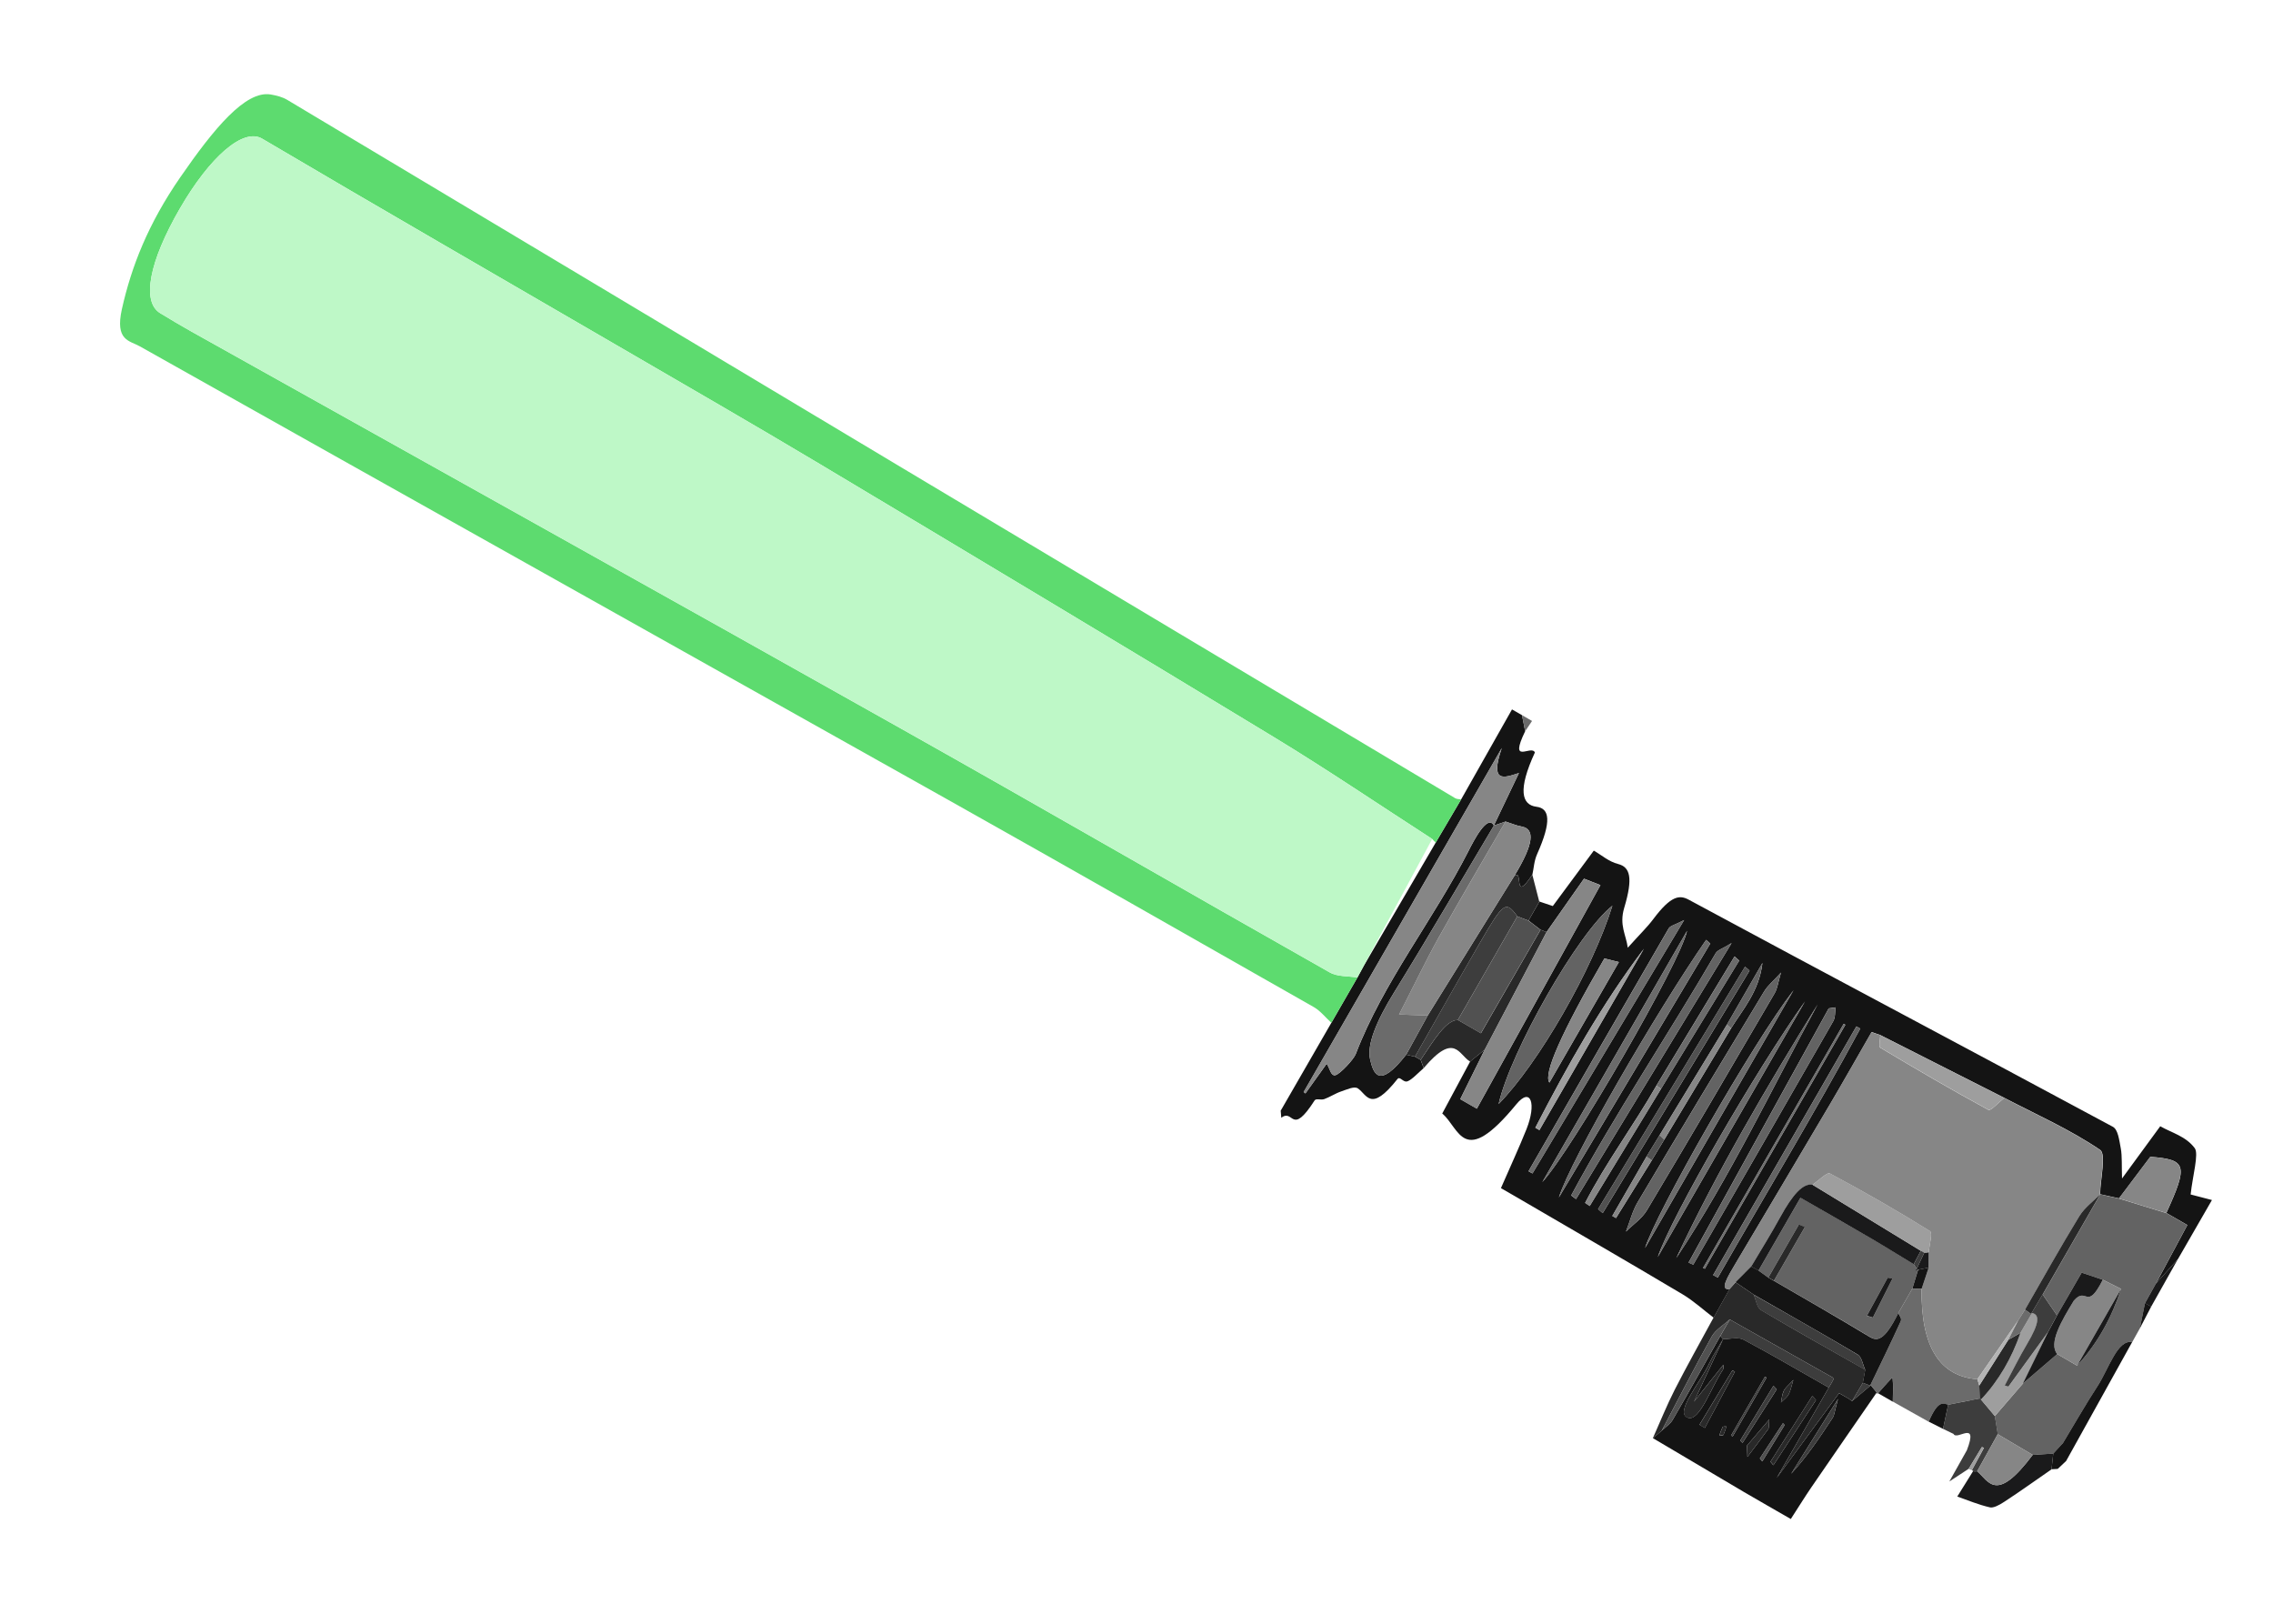 <svg width="84" height="60" viewBox="0 0 84 60" fill="none" xmlns="http://www.w3.org/2000/svg">
<g clip-path="url(#clip0_16_8400)">
<path d="M53.998 29.538C54.626 28.429 55.252 27.319 55.877 26.214L56.247 26.427C56.287 26.624 56.325 26.82 56.363 27.02C55.748 28.296 56.595 27.502 56.723 27.805C56.084 29.189 56.235 29.742 56.779 29.811C57.267 29.871 57.349 30.341 56.806 31.559C56.69 31.821 56.687 32.064 56.63 32.318C55.893 33.429 56.316 32.071 55.961 32.369C56.694 31.175 56.722 30.633 56.243 30.545C56.029 30.506 55.84 30.42 55.639 30.357C55.496 30.405 55.349 30.457 55.206 30.506C55.499 29.895 55.791 29.283 56.134 28.565C55.565 28.75 55.052 28.942 55.5 27.641L48.178 40.352C48.199 40.369 48.222 40.387 48.243 40.404C48.493 40.055 48.743 39.705 49.029 39.306C49.147 39.477 49.18 39.788 49.365 39.726C49.536 39.669 50.025 39.152 50.103 38.948C51.123 36.285 52.979 33.981 54.271 31.442C54.459 31.072 54.974 30.062 55.208 30.507C53.98 32.566 52.773 34.642 51.517 36.676C50.862 37.736 50.508 38.608 50.634 39.151C50.762 39.699 50.973 40.238 51.965 38.973C52.073 38.998 52.184 39.02 52.293 39.045C52.362 39.085 52.433 39.125 52.502 39.165C52.539 39.266 52.576 39.367 52.613 39.468C52.413 39.64 52.178 39.895 52.021 39.954C51.855 40.019 51.74 39.75 51.643 39.873C50.647 41.131 50.524 40.449 50.18 40.218C50.048 40.128 49.783 40.257 49.561 40.331C49.367 40.394 49.138 40.543 48.941 40.613C48.805 40.661 48.639 40.575 48.581 40.664C47.709 42.022 47.812 40.949 47.351 41.304C47.345 41.215 47.338 41.127 47.329 41.042L49.201 37.794C49.522 37.237 49.843 36.679 50.164 36.122C50.243 35.975 50.323 35.829 50.403 35.682C51.287 34.167 52.172 32.653 53.057 31.137C53.371 30.604 53.684 30.071 53.998 29.538Z" fill="#141414"/>
<path d="M56.363 27.02C56.323 26.823 56.285 26.628 56.247 26.427L56.618 26.641C56.534 26.766 56.449 26.891 56.363 27.02Z" fill="#6B6B6B"/>
<path d="M50.164 36.122C49.843 36.679 49.522 37.237 49.201 37.794C48.987 37.6 48.801 37.357 48.557 37.216C44.058 34.657 39.559 32.094 35.046 29.559C25.088 23.969 15.122 18.396 5.168 12.798C4.787 12.583 4.242 12.593 4.506 11.416C4.857 9.852 5.469 8.278 6.664 6.548C7.906 4.75 9.072 3.336 10.001 3.491C10.222 3.529 10.438 3.583 10.62 3.693C18.263 8.26 25.899 12.838 33.54 17.409C40.283 21.444 47.033 25.469 53.779 29.496C53.839 29.531 53.923 29.528 53.998 29.538C53.684 30.071 53.371 30.604 53.057 31.138L52.928 31.002C50.974 29.741 49.049 28.434 47.063 27.229C41.485 23.842 35.887 20.49 30.289 17.142C27.823 15.671 25.335 14.237 22.853 12.793C18.462 10.24 14.063 7.705 9.688 5.124C8.981 4.707 7.741 5.82 6.654 7.693C5.506 9.672 5.228 11.151 5.919 11.572C6.303 11.808 6.692 12.037 7.085 12.258C15.822 17.146 24.572 22.013 33.298 26.923C38.594 29.899 43.852 32.942 49.142 35.933C49.424 36.096 49.821 36.061 50.164 36.122Z" fill="#5DDB6F"/>
<path d="M63.325 48.688C62.946 48.4 62.591 48.073 62.186 47.83C60.167 46.629 58.133 45.453 56.103 44.27C55.9 44.152 55.697 44.036 55.468 43.903C55.809 43.119 56.138 42.411 56.413 41.723C56.787 40.779 56.573 40.153 56.038 40.803C54.069 43.201 53.956 41.703 53.299 41.146C53.653 40.486 53.992 39.854 54.331 39.223C54.511 39.077 54.69 38.932 54.867 38.79C54.58 39.371 54.292 39.952 53.965 40.614L54.578 40.967C56.114 38.188 57.616 35.474 59.146 32.706C58.95 32.63 58.757 32.552 58.538 32.468C58.047 33.167 57.6 33.806 57.153 34.442C57.079 34.413 57.005 34.385 56.931 34.356C56.783 34.242 56.635 34.129 56.488 34.016C56.622 33.783 56.755 33.55 56.889 33.313C57.046 33.365 57.205 33.419 57.385 33.48C57.843 32.861 58.296 32.249 58.9 31.432C59.185 31.596 59.452 31.839 59.8 31.927C60.235 32.041 60.362 32.419 60.024 33.545C59.832 34.19 60.095 34.544 60.155 35.02C60.63 34.491 60.875 34.261 61.099 33.962C61.757 33.083 62.072 33.067 62.403 33.243C67.619 36.056 72.86 38.826 78.079 41.635C78.273 41.737 78.315 42.119 78.375 42.435C78.428 42.715 78.405 43.092 78.421 43.547C78.942 42.837 79.312 42.331 79.833 41.617C80.252 41.858 80.782 41.985 81.109 42.428C81.264 42.639 81.03 43.448 80.956 44.138C81.123 44.183 81.398 44.252 81.744 44.343L80.488 46.523C80.218 46.823 79.948 47.123 79.678 47.423C80.067 46.698 80.458 45.97 80.835 45.267L80.06 44.82C80.869 43.05 80.813 42.848 79.467 42.745C79.074 43.266 78.692 43.773 78.31 44.281L77.611 44.128C77.623 43.562 77.841 42.644 77.612 42.489C76.499 41.735 75.264 41.188 74.074 40.568C72.546 39.796 71.019 39.024 69.493 38.249C69.366 38.204 69.237 38.162 69.168 38.136C68.609 39.106 68.127 39.961 67.629 40.806C66.468 42.772 65.303 44.731 64.137 46.695C63.853 47.175 63.538 47.675 63.918 47.635C63.722 47.987 63.526 48.335 63.33 48.687L63.325 48.688ZM61.044 42.874L61.505 42.111C62.328 40.739 63.151 39.367 63.975 37.996C64.401 37.307 65.009 36.637 65.133 35.582L63.821 37.86L61.328 41.953C61.166 42.217 61.007 42.477 60.846 42.741L59.584 44.931C59.63 44.958 59.674 44.983 59.72 45.01C60.162 44.297 60.602 43.587 61.045 42.875L61.044 42.874ZM61.212 40.12C60.376 41.583 59.355 42.949 58.58 44.447C58.637 44.484 58.692 44.526 58.749 44.563C59.627 43.119 60.506 41.676 61.384 40.233C62.347 38.655 63.312 37.074 64.274 35.495C64.217 35.444 64.157 35.395 64.1 35.343C63.137 36.935 62.176 38.524 61.213 40.115L61.212 40.12ZM59.587 33.467C58.312 34.471 55.826 38.849 55.382 40.796C56.853 39.295 58.85 35.842 59.587 33.467ZM65.818 35.938C65.536 36.251 65.332 36.41 65.197 36.633C63.629 39.224 62.064 41.823 60.517 44.431C60.327 44.753 60.229 45.148 60.089 45.509C60.351 45.247 60.676 45.034 60.866 44.716C62.456 42.053 64.023 39.376 65.588 36.694C65.687 36.521 65.711 36.3 65.818 35.938ZM56.488 43.279C56.536 43.307 56.584 43.335 56.633 43.362C58.448 40.331 60.262 37.299 62.238 33.998C61.906 34.174 61.729 34.203 61.666 34.308C59.931 37.296 58.21 40.288 56.485 43.282L56.488 43.279ZM56.997 43.681C58.093 42.48 62.12 35.532 62.347 34.394L56.997 43.681ZM67.838 37.224C67.752 37.236 67.667 37.248 67.582 37.26C65.856 40.39 64.128 43.523 62.402 46.654C62.46 46.678 62.518 46.706 62.576 46.73C64.303 43.733 66.031 40.74 67.748 37.736C67.831 37.592 67.809 37.396 67.838 37.22L67.838 37.224ZM58.064 44.173C58.124 44.217 58.185 44.261 58.243 44.309C60.099 41.254 61.956 38.2 63.992 34.849C63.65 35.061 63.473 35.105 63.406 35.221C61.659 38.226 59.712 41.111 58.062 44.177L58.064 44.173ZM63.204 34.865C63.152 34.821 63.1 34.777 63.051 34.73C61.201 37.408 58.047 42.848 57.609 44.249C59.573 40.956 61.389 37.911 63.205 34.865L63.204 34.865ZM67.173 37.114C65.283 40.168 63.463 43.267 61.949 46.486C63.942 43.478 65.469 40.256 67.173 37.114ZM63.31 47.115C63.367 47.148 63.425 47.181 63.483 47.211C65.24 44.145 67.067 41.116 68.748 38.007C68.7 37.979 68.652 37.952 68.603 37.928L63.31 47.115ZM66.284 36.587C64.745 38.585 61.186 44.84 60.794 46.117L66.284 36.587ZM57.26 40.004L59.826 35.55C59.619 35.496 59.451 35.456 59.292 35.415C57.702 38.16 57.025 39.69 57.26 40.004ZM66.703 37.007C64.901 39.535 61.773 44.943 61.264 46.449L66.703 37.007ZM64.655 35.865C64.599 35.819 64.544 35.768 64.489 35.722C62.677 38.709 60.868 41.693 59.058 44.68C59.116 44.728 59.172 44.779 59.23 44.826C61.039 41.838 62.849 38.85 64.656 35.866L64.655 35.865ZM56.739 41.672C56.789 41.701 56.84 41.73 56.89 41.759L60.751 35.058C59.195 37.116 57.927 39.369 56.739 41.672ZM68.197 37.868L68.134 37.832L62.938 46.85C62.959 46.862 62.98 46.874 63.003 46.883L68.197 37.868Z" fill="#141414"/>
<path d="M80.057 44.823C80.295 44.96 80.532 45.096 80.832 45.269C80.455 45.973 80.064 46.702 79.675 47.426C79.541 47.668 79.405 47.909 79.27 48.151C79.207 48.462 79.145 48.769 79.082 49.081C78.987 49.251 78.892 49.422 78.795 49.596C78.26 49.476 77.921 50.596 77.522 51.212C77.077 51.899 76.659 52.627 76.23 53.337L76.207 53.357C76.097 53.477 75.99 53.594 75.88 53.714C75.628 53.728 75.373 53.746 75.121 53.761C74.69 53.507 74.26 53.25 73.828 52.997C73.792 52.774 73.755 52.55 73.719 52.328C74.065 51.926 74.412 51.524 74.758 51.123C75.181 50.76 75.603 50.398 76.026 50.035C76.272 50.177 76.517 50.318 76.76 50.463C77.521 49.638 78.04 48.682 78.385 47.627C78.159 47.515 77.935 47.401 77.709 47.289C77.471 47.208 77.234 47.128 76.929 47.027L76.018 48.608C75.841 48.35 75.666 48.09 75.49 47.833C76.197 46.602 76.907 45.366 77.615 44.135L77.606 44.13C77.837 44.187 78.069 44.237 78.303 44.287C78.886 44.468 79.472 44.645 80.055 44.826L80.057 44.823Z" fill="#636363"/>
<path d="M69.354 51.457C68.547 52.627 67.737 53.795 66.932 54.97C66.715 55.287 66.508 55.623 66.18 56.13C65.59 55.789 65.017 55.465 64.449 55.132C63.326 54.471 62.204 53.806 61.083 53.141C61.192 53.049 61.302 52.958 61.409 52.869C61.548 52.733 61.727 52.62 61.82 52.458C62.415 51.434 62.994 50.395 63.577 49.364C63.608 49.406 63.641 49.448 63.675 49.486C63.507 49.779 63.306 50.077 63.175 50.363C62.851 51.074 61.852 52.212 62.386 52.389C62.814 52.528 63.241 51.247 63.675 50.609C63.696 50.578 63.684 50.492 63.688 50.429C63.317 50.896 62.964 51.341 62.607 51.788C62.991 50.962 63.336 50.221 63.681 49.48C63.935 49.481 64.238 49.397 64.433 49.501C65.498 50.067 66.536 50.679 67.584 51.273L65.661 54.609C66.59 53.345 67.278 52.412 67.965 51.479C68.085 51.548 68.206 51.617 68.325 51.686C68.365 51.714 68.405 51.742 68.443 51.773C68.675 51.578 68.907 51.382 69.139 51.187C69.211 51.276 69.284 51.365 69.356 51.453L69.354 51.457ZM67.11 51.738C67.067 51.685 67.022 51.631 66.979 51.578L65.428 54.015C65.464 54.059 65.5 54.099 65.536 54.142C66.06 53.341 66.586 52.54 67.108 51.741L67.11 51.738ZM67.925 51.691C67.225 52.809 66.708 53.634 66.192 54.459C66.76 53.847 67.252 53.116 67.737 52.376C67.784 52.304 67.795 52.179 67.925 51.691ZM64.559 53.42C64.564 53.559 64.572 53.695 64.577 53.834C64.834 53.494 65.093 53.159 65.346 52.807C65.373 52.771 65.365 52.649 65.386 52.45C65.099 52.787 64.828 53.105 64.559 53.42ZM62.807 52.646C62.874 52.684 62.941 52.722 63.004 52.764C63.374 52.07 63.744 51.377 64.116 50.68L64.017 50.642C63.614 51.307 63.21 51.976 62.808 52.641L62.807 52.646ZM65.66 51.339C65.618 51.296 65.577 51.254 65.538 51.208C65.129 51.883 64.719 52.558 64.31 53.234C64.339 53.26 64.367 53.291 64.397 53.317C64.818 52.658 65.239 51.998 65.66 51.339ZM65.284 50.907C65.264 50.895 65.243 50.883 65.224 50.872L63.972 53.044C63.992 53.056 64.013 53.068 64.032 53.079L65.284 50.907ZM65.036 53.892C65.066 53.928 65.097 53.965 65.127 54.001C65.402 53.553 65.676 53.105 65.952 52.658C65.93 52.636 65.911 52.611 65.89 52.59C65.604 53.026 65.32 53.459 65.034 53.895L65.036 53.892ZM66.275 50.989C66.111 51.172 65.972 51.284 65.923 51.387C65.853 51.535 65.85 51.679 65.817 51.824C65.912 51.729 66.037 51.641 66.097 51.53C66.172 51.395 66.196 51.239 66.274 50.989L66.275 50.989ZM63.664 52.721C63.622 52.829 63.551 52.971 63.552 53.028C63.555 53.077 63.64 53.032 63.689 53.027C63.727 52.922 63.789 52.788 63.791 52.719C63.793 52.673 63.709 52.719 63.663 52.725L63.664 52.721Z" fill="#141414"/>
<path d="M69.354 51.457C69.281 51.368 69.209 51.28 69.137 51.191L69.112 51.2C69.492 50.409 69.883 49.615 70.241 48.826C70.293 48.71 70.189 48.617 70.154 48.517C70.327 48.218 70.5 47.918 70.671 47.617C70.785 47.622 70.898 47.626 71.014 47.627C70.985 49.813 71.714 50.862 73.075 50.965C73.098 51.045 73.12 51.123 73.146 51.199L73.163 51.674C72.774 51.75 72.384 51.831 71.995 51.907C71.801 51.861 71.626 51.723 71.274 52.535C70.834 52.286 70.392 52.041 69.951 51.792C69.956 51.484 69.973 51.161 69.94 50.902C69.935 50.881 69.594 51.276 69.41 51.475L69.359 51.507L69.356 51.453L69.354 51.457Z" fill="#6B6B6B"/>
<path d="M68.443 51.773C68.403 51.745 68.363 51.718 68.325 51.687C68.206 51.617 68.085 51.548 67.965 51.479C67.277 52.412 66.591 53.346 65.661 54.61L67.581 51.277C67.636 51.181 67.697 51.09 67.746 50.991C67.761 50.962 67.748 50.913 67.731 50.903C66.462 50.186 65.193 49.469 63.923 48.756C63.698 48.964 63.399 49.135 63.263 49.381C62.62 50.532 62.022 51.705 61.409 52.869C61.3 52.961 61.19 53.053 61.083 53.142C61.349 52.548 61.586 51.952 61.885 51.363C62.341 50.47 62.842 49.58 63.325 48.688C63.521 48.336 63.716 47.988 63.912 47.636C63.987 47.553 64.061 47.469 64.139 47.382C64.363 47.534 64.587 47.687 64.81 47.839C64.897 48.034 64.932 48.318 65.079 48.407C66.352 49.164 67.644 49.885 68.932 50.613C68.902 50.774 68.874 50.931 68.845 51.093L68.446 51.77L68.443 51.773Z" fill="#292929"/>
<path d="M54.865 38.793C54.686 38.939 54.506 39.084 54.329 39.227C53.904 38.982 53.766 38.113 52.615 39.465C52.578 39.364 52.541 39.263 52.504 39.161C52.97 38.467 53.438 37.68 53.878 37.689L54.73 38.18L56.932 34.357C57.006 34.385 57.08 34.414 57.154 34.442C56.392 35.891 55.631 37.341 54.868 38.79L54.865 38.793Z" fill="#292929"/>
<path d="M56.887 33.316C56.753 33.549 56.62 33.782 56.486 34.019C56.347 33.968 56.211 33.913 56.074 33.862C55.648 33.279 55.572 33.319 54.682 34.855C53.876 36.246 53.09 37.648 52.293 39.045C52.184 39.02 52.073 38.998 51.965 38.973C52.23 38.492 52.497 38.007 52.762 37.525C53.827 35.809 54.895 34.089 55.959 32.373C56.316 32.071 55.893 33.429 56.628 32.322C56.715 32.653 56.801 32.984 56.885 33.32L56.887 33.316Z" fill="#292929"/>
<path d="M71.995 51.907C72.384 51.831 72.774 51.75 73.163 51.674L73.21 51.715C73.382 51.917 73.55 52.122 73.721 52.324C73.757 52.547 73.794 52.77 73.83 52.993C73.578 53.449 73.322 53.907 73.069 54.363C73.014 54.373 72.963 54.373 72.919 54.361L72.876 54.318C73.023 54.046 73.173 53.77 73.32 53.498C73.294 53.487 73.267 53.481 73.241 53.471C73.079 53.739 72.916 54.007 72.753 54.275L72.04 54.742C72.254 54.359 72.472 53.972 72.687 53.589C73.129 52.439 72.317 53.249 72.193 52.985C72.063 52.924 71.934 52.864 71.806 52.799C71.869 52.502 71.932 52.205 71.995 51.907Z" fill="#3D3D3D"/>
<path d="M72.916 54.364C72.96 54.375 73.011 54.376 73.066 54.366C73.507 54.747 73.773 55.553 75.12 53.76C75.372 53.745 75.627 53.728 75.879 53.713C75.857 53.907 75.839 54.099 75.818 54.293C75.232 54.698 74.643 55.119 74.066 55.496C73.872 55.624 73.663 55.729 73.539 55.7C73.118 55.603 72.731 55.441 72.332 55.3C72.528 54.986 72.722 54.675 72.918 54.36L72.916 54.364Z" fill="#1A1A1B"/>
<path d="M75.817 54.293C75.839 54.099 75.857 53.907 75.879 53.713C75.989 53.593 76.096 53.476 76.206 53.356L76.229 53.337C76.658 52.626 77.075 51.898 77.521 51.211C77.92 50.595 78.259 49.476 78.793 49.596C77.981 51.058 77.166 52.524 76.354 53.987C76.251 54.083 76.148 54.182 76.045 54.278C75.969 54.282 75.892 54.289 75.816 54.292L75.817 54.293Z" fill="#141414"/>
<path d="M79.268 48.155C79.403 47.913 79.538 47.671 79.673 47.429C79.943 47.129 80.213 46.829 80.483 46.529C80.154 47.114 79.827 47.697 79.498 48.282C79.422 48.239 79.344 48.198 79.266 48.158L79.268 48.155Z" fill="#1A1A1B"/>
<path d="M71.995 51.907C71.932 52.205 71.869 52.502 71.806 52.799C71.629 52.711 71.452 52.623 71.276 52.532C71.626 51.723 71.803 51.858 71.997 51.904L71.995 51.907Z" fill="#141414"/>
<path d="M69.408 51.479C69.594 51.276 69.935 50.881 69.938 50.906C69.972 51.165 69.954 51.488 69.949 51.795C69.768 51.691 69.588 51.587 69.406 51.483L69.408 51.479Z" fill="#141414"/>
<path d="M79.268 48.155C79.344 48.198 79.422 48.239 79.5 48.278C79.36 48.546 79.219 48.817 79.08 49.084C79.144 48.773 79.206 48.466 79.268 48.155Z" fill="#141414"/>
<path d="M50.164 36.122C49.82 36.065 49.426 36.096 49.142 35.933C43.853 32.943 38.596 29.899 33.298 26.923C24.57 22.017 15.822 17.146 7.085 12.258C6.692 12.037 6.303 11.808 5.919 11.572C5.227 11.15 5.506 9.672 6.654 7.693C7.74 5.82 8.981 4.707 9.688 5.124C14.061 7.709 18.462 10.24 22.853 12.793C25.335 14.237 27.826 15.667 30.289 17.142C35.889 20.491 41.487 23.843 47.063 27.229C49.049 28.434 50.974 29.741 52.928 31.002C52.087 32.561 51.245 34.12 50.403 35.682C50.323 35.829 50.243 35.976 50.164 36.122Z" fill="#BEF8C7"/>
<path d="M55.206 30.506C54.974 30.062 54.458 31.071 54.269 31.442C52.978 33.981 51.121 36.284 50.102 38.947C50.024 39.151 49.535 39.668 49.364 39.725C49.179 39.787 49.145 39.477 49.027 39.305C48.741 39.704 48.492 40.054 48.242 40.403C48.221 40.386 48.198 40.368 48.176 40.351L55.499 27.64C55.05 28.942 55.564 28.749 56.133 28.564C55.789 29.283 55.496 29.894 55.205 30.506L55.206 30.506Z" fill="#868686"/>
<path d="M55.959 32.373C54.895 34.089 53.827 35.809 52.762 37.525C52.436 37.516 52.112 37.503 51.703 37.488C52.264 36.393 52.687 35.504 53.167 34.645C53.972 33.205 54.815 31.784 55.638 30.356C55.84 30.42 56.029 30.506 56.242 30.544C56.722 30.633 56.692 31.174 55.96 32.369L55.959 32.373Z" fill="#868686"/>
<path d="M55.638 30.356C54.813 31.783 53.971 33.205 53.167 34.644C52.687 35.504 52.267 36.39 51.703 37.488C52.111 37.503 52.438 37.512 52.762 37.525C52.497 38.007 52.23 38.492 51.965 38.973C50.973 40.238 50.762 39.699 50.634 39.151C50.508 38.608 50.862 37.736 51.517 36.676C52.772 34.642 53.98 32.566 55.207 30.507C55.351 30.458 55.496 30.405 55.641 30.357L55.638 30.356Z" fill="#6B6B6B"/>
<path d="M52.292 39.044C53.087 37.647 53.873 36.244 54.681 34.854C55.572 33.319 55.649 33.274 56.073 33.862C55.34 35.14 54.608 36.414 53.875 37.692C53.435 37.682 52.966 38.47 52.501 39.164C52.431 39.124 52.361 39.084 52.292 39.044Z" fill="#3D3D3D"/>
<path d="M64.137 47.386C64.063 47.469 63.988 47.553 63.91 47.64C63.531 47.679 63.845 47.179 64.129 46.7C65.295 44.736 66.46 42.777 67.621 40.81C68.119 39.965 68.602 39.111 69.16 38.141C69.228 38.166 69.359 38.209 69.486 38.254C69.483 38.412 69.421 38.672 69.485 38.714C70.806 39.503 72.132 40.281 73.486 41.014C73.568 41.061 73.869 40.727 74.067 40.573C75.258 41.194 76.492 41.74 77.604 42.493C77.833 42.649 77.615 43.566 77.603 44.133L77.612 44.138C77.355 44.398 77.04 44.616 76.844 44.94C76.152 46.073 75.503 47.239 74.835 48.395C74.749 48.529 74.666 48.66 74.582 48.795C74.079 49.519 73.578 50.241 73.075 50.965C71.714 50.862 70.985 49.813 71.014 47.627C71.1 47.367 71.187 47.107 71.273 46.846C71.275 46.655 71.275 46.467 71.278 46.276C71.299 46.006 71.424 45.557 71.325 45.495C70.116 44.742 68.883 44.032 67.625 43.364C67.523 43.304 67.198 43.634 66.978 43.78C66.623 43.725 66.24 44.153 65.791 44.975C65.453 45.593 65.074 46.197 64.714 46.807C64.522 47.001 64.329 47.195 64.137 47.39L64.137 47.386Z" fill="#868686"/>
<path d="M54.865 38.793C55.627 37.344 56.389 35.894 57.151 34.445C57.6 33.806 58.046 33.171 58.536 32.472C58.755 32.555 58.949 32.634 59.144 32.709C57.612 35.481 56.11 38.195 54.576 40.97L53.963 40.618C54.29 39.956 54.578 39.374 54.865 38.793Z" fill="#868686"/>
<path d="M59.587 33.467C58.85 35.842 56.853 39.295 55.382 40.796C55.826 38.849 58.312 34.471 59.587 33.467Z" fill="#636363"/>
<path d="M65.817 35.938C65.709 36.303 65.689 36.522 65.588 36.694C64.023 39.372 62.456 42.053 60.866 44.716C60.676 45.034 60.351 45.247 60.089 45.509C60.229 45.148 60.325 44.752 60.517 44.431C62.065 41.823 63.63 39.225 65.197 36.633C65.332 36.41 65.536 36.251 65.817 35.938Z" fill="#636363"/>
<path d="M53.875 37.692C54.608 36.414 55.34 35.14 56.073 33.862C56.211 33.913 56.347 33.968 56.484 34.019C56.633 34.132 56.781 34.246 56.928 34.359L54.725 38.182L53.874 37.691L53.875 37.692Z" fill="#515151"/>
<path d="M56.488 43.279C58.213 40.285 59.934 37.293 61.67 34.305C61.731 34.199 61.908 34.17 62.241 33.995C60.263 37.3 58.45 40.328 56.636 43.36C56.588 43.332 56.539 43.304 56.491 43.276L56.488 43.279Z" fill="#6B6B6B"/>
<path d="M56.997 43.681L62.346 34.394C62.12 35.532 58.093 42.48 56.997 43.681Z" fill="#6B6B6B"/>
<path d="M74.069 40.57C73.871 40.724 73.573 41.054 73.488 41.01C72.134 40.277 70.808 39.499 69.487 38.71C69.421 38.672 69.485 38.408 69.488 38.25C71.016 39.022 72.543 39.794 74.069 40.57Z" fill="#9E9E9E"/>
<path d="M67.837 37.224C67.811 37.397 67.829 37.595 67.747 37.74C66.031 40.74 64.302 43.737 62.575 46.735C62.517 46.71 62.459 46.682 62.401 46.658C64.127 43.528 65.855 40.394 67.581 37.264C67.666 37.253 67.751 37.24 67.837 37.228L67.837 37.224Z" fill="#636363"/>
<path d="M58.064 44.173C59.714 41.108 61.659 38.221 63.408 35.217C63.473 35.105 63.652 35.057 63.994 34.846C61.957 38.196 60.102 41.251 58.245 44.306C58.185 44.261 58.124 44.217 58.066 44.17L58.064 44.173Z" fill="#636363"/>
<path d="M63.204 34.865C61.388 37.91 59.573 40.956 57.608 44.249C58.046 42.847 61.2 37.407 63.05 34.729C63.102 34.773 63.154 34.817 63.202 34.864L63.204 34.865Z" fill="#6B6B6B"/>
<path d="M67.173 37.114C65.469 40.256 63.942 43.478 61.949 46.486C63.463 43.267 65.283 40.168 67.173 37.114Z" fill="#636363"/>
<path d="M63.31 47.115L68.603 37.928C68.651 37.956 68.699 37.983 68.748 38.007C67.067 41.116 65.24 44.145 63.483 47.211C63.427 47.178 63.369 47.145 63.31 47.115Z" fill="#636363"/>
<path d="M66.284 36.587L60.796 46.113C61.188 44.836 64.747 38.582 66.286 36.584L66.284 36.587Z" fill="#6B6B6B"/>
<path d="M57.26 40.004C57.024 39.689 57.701 38.16 59.292 35.416C59.451 35.456 59.62 35.496 59.826 35.55L57.26 40.004Z" fill="#868686"/>
<path d="M66.703 37.007L61.264 46.449C61.771 44.946 64.899 39.538 66.703 37.007Z" fill="#6B6B6B"/>
<path d="M80.057 44.823C79.474 44.642 78.889 44.465 78.305 44.284C78.688 43.776 79.07 43.268 79.462 42.747C80.808 42.851 80.866 43.053 80.055 44.822L80.057 44.823Z" fill="#868686"/>
<path d="M64.655 35.865C62.846 38.853 61.036 41.841 59.229 44.826C59.171 44.778 59.115 44.727 59.057 44.679C60.868 41.693 62.677 38.709 64.487 35.722C64.543 35.768 64.598 35.818 64.653 35.864L64.655 35.865Z" fill="#515151"/>
<path d="M56.739 41.672C57.926 39.368 59.195 37.116 60.751 35.058L56.89 41.759C56.84 41.73 56.789 41.701 56.739 41.672Z" fill="#9E9E9E"/>
<path d="M68.196 37.867L63.003 46.882C62.982 46.87 62.961 46.858 62.938 46.85L68.132 37.835L68.194 37.871L68.196 37.867Z" fill="#6B6B6B"/>
<path d="M61.212 40.12C62.175 38.528 63.136 36.94 64.099 35.348C64.157 35.4 64.216 35.448 64.273 35.5C63.31 37.077 62.345 38.659 61.383 40.237C61.326 40.199 61.268 40.162 61.212 40.12Z" fill="#6B6B6B"/>
<path d="M61.212 40.12C61.269 40.157 61.326 40.195 61.383 40.237L58.748 44.567C58.691 44.53 58.636 44.489 58.579 44.451C59.354 42.953 60.375 41.587 61.211 40.124L61.212 40.12Z" fill="#868686"/>
<path d="M63.971 37.998C63.148 39.37 62.325 40.742 61.502 42.114C61.443 42.062 61.383 42.008 61.325 41.956C62.155 40.592 62.986 39.23 63.818 37.863C63.87 37.907 63.919 37.955 63.971 37.998Z" fill="#868686"/>
<path d="M63.971 37.998C63.919 37.955 63.87 37.907 63.818 37.863L65.13 35.585C65.005 36.64 64.398 37.309 63.971 37.998Z" fill="#636363"/>
<path d="M61.044 42.874L59.719 45.009C59.673 44.983 59.629 44.957 59.583 44.931L60.845 42.741C60.912 42.784 60.977 42.831 61.044 42.874Z" fill="#868686"/>
<path d="M61.044 42.874C60.977 42.831 60.912 42.784 60.845 42.741C61.007 42.477 61.166 42.217 61.327 41.952C61.386 42.005 61.445 42.058 61.504 42.111C61.35 42.365 61.196 42.619 61.043 42.874L61.044 42.874Z" fill="#515151"/>
<path d="M76.76 50.463C76.514 50.321 76.269 50.18 76.026 50.035C75.695 49.642 76.184 48.811 76.641 48.06C77.122 47.51 77.106 48.483 77.709 47.289C77.935 47.401 78.159 47.515 78.385 47.627C77.843 48.574 77.302 49.516 76.76 50.463Z" fill="#868686"/>
<path d="M73.718 52.327C73.546 52.125 73.378 51.92 73.207 51.718C73.865 51.017 74.342 50.188 74.667 49.252C74.799 49.023 74.933 48.795 75.069 48.563L75.085 48.511C75.383 48.566 75.386 48.872 74.916 49.659C74.619 50.155 74.364 50.68 74.091 51.194C74.136 51.206 74.181 51.222 74.227 51.235C74.715 50.562 75.204 49.886 75.693 49.214C75.384 49.848 75.071 50.486 74.762 51.12C74.415 51.522 74.069 51.923 73.722 52.325L73.718 52.327Z" fill="#9E9E9E"/>
<path d="M75.12 53.76C73.773 55.553 73.507 54.747 73.066 54.366C73.319 53.91 73.575 53.452 73.827 52.996C74.258 53.249 74.689 53.507 75.12 53.76Z" fill="#868686"/>
<path d="M74.757 51.122C75.067 50.488 75.379 49.851 75.689 49.216C75.8 49.012 75.907 48.811 76.018 48.607L76.929 47.027C77.234 47.128 77.471 47.208 77.709 47.289C77.106 48.483 77.122 47.51 76.641 48.06C76.183 48.81 75.694 49.642 76.026 50.035C75.603 50.398 75.181 50.76 74.758 51.123L74.757 51.122Z" fill="#1A1A1B"/>
<path d="M76.018 48.607C75.907 48.811 75.8 49.012 75.689 49.216C75.201 49.889 74.711 50.565 74.222 51.237C74.177 51.224 74.132 51.208 74.086 51.196C74.361 50.682 74.616 50.157 74.912 49.661C75.381 48.874 75.38 48.568 75.081 48.514C75.217 48.286 75.351 48.059 75.487 47.832C75.664 48.089 75.84 48.349 76.016 48.606L76.018 48.607Z" fill="#3D3D3D"/>
<path d="M75.49 47.829C75.354 48.056 75.22 48.284 75.084 48.511L75.068 48.562C74.989 48.508 74.912 48.449 74.834 48.395C75.5 47.238 76.15 46.072 76.843 44.939C77.04 44.616 77.353 44.398 77.615 44.13C76.907 45.361 76.197 46.596 75.489 47.828L75.49 47.829Z" fill="#292929"/>
<path d="M76.76 50.463C77.302 49.516 77.843 48.574 78.385 47.627C78.04 48.682 77.521 49.638 76.76 50.463Z" fill="#1A1A1B"/>
<path d="M63.925 48.757C65.196 49.47 66.465 50.187 67.732 50.903C67.75 50.913 67.762 50.963 67.747 50.992C67.699 51.086 67.638 51.182 67.583 51.277C66.534 50.683 65.496 50.071 64.432 49.505C64.237 49.402 63.934 49.485 63.679 49.484L63.675 49.492C63.642 49.449 63.609 49.407 63.575 49.368C63.691 49.167 63.809 48.963 63.924 48.761L63.925 48.757Z" fill="#3D3D3D"/>
<path d="M63.678 49.484C63.334 50.225 62.989 50.966 62.605 51.792C62.962 51.344 63.315 50.9 63.686 50.432C63.682 50.496 63.693 50.582 63.673 50.613C63.239 51.251 62.812 52.531 62.384 52.393C61.847 52.22 62.847 51.081 63.173 50.367C63.303 50.081 63.504 49.783 63.673 49.49L63.678 49.484Z" fill="#292929"/>
<path d="M63.925 48.757C63.809 48.958 63.691 49.162 63.576 49.364C62.994 50.395 62.415 51.434 61.82 52.458C61.727 52.62 61.548 52.733 61.409 52.869C62.022 51.705 62.62 50.532 63.263 49.38C63.399 49.135 63.7 48.961 63.923 48.756L63.925 48.757Z" fill="#515151"/>
<path d="M67.11 51.738C66.586 52.54 66.06 53.341 65.538 54.139C65.502 54.095 65.466 54.056 65.43 54.011L66.981 51.574C67.024 51.627 67.069 51.681 67.112 51.734L67.11 51.738Z" fill="#292929"/>
<path d="M67.925 51.691C67.793 52.179 67.784 52.304 67.737 52.376C67.252 53.116 66.76 53.847 66.192 54.459C66.708 53.634 67.225 52.809 67.925 51.691Z" fill="#3D3D3D"/>
<path d="M64.559 53.42C64.83 53.102 65.098 52.787 65.386 52.45C65.367 52.646 65.372 52.771 65.346 52.807C65.093 53.159 64.834 53.494 64.577 53.835C64.572 53.695 64.564 53.56 64.559 53.42Z" fill="#292929"/>
<path d="M62.807 52.646C63.21 51.981 63.615 51.312 64.016 50.646L64.115 50.684C63.745 51.378 63.375 52.071 63.003 52.768C62.936 52.73 62.87 52.691 62.806 52.65L62.807 52.646Z" fill="#292929"/>
<path d="M65.659 51.339C65.239 51.999 64.817 52.658 64.397 53.317C64.367 53.291 64.339 53.261 64.31 53.234C64.719 52.559 65.129 51.884 65.538 51.208C65.579 51.251 65.62 51.293 65.659 51.339Z" fill="#3D3D3D"/>
<path d="M65.283 50.906L64.031 53.079C64.012 53.068 63.991 53.056 63.972 53.044L65.221 50.875C65.241 50.887 65.262 50.899 65.281 50.91L65.283 50.906Z" fill="#3D3D3D"/>
<path d="M65.035 53.892C65.322 53.456 65.606 53.023 65.891 52.586C65.913 52.608 65.932 52.633 65.954 52.655C65.679 53.103 65.405 53.551 65.129 53.998C65.099 53.962 65.068 53.925 65.038 53.889L65.035 53.892Z" fill="#515151"/>
<path d="M66.275 50.989C66.199 51.236 66.173 51.395 66.098 51.531C66.037 51.641 65.913 51.73 65.818 51.825C65.85 51.679 65.854 51.536 65.924 51.388C65.974 51.281 66.111 51.172 66.277 50.99L66.275 50.989Z" fill="#292929"/>
<path d="M68.443 51.773L68.841 51.096C68.932 51.13 69.021 51.167 69.112 51.2L69.137 51.191C68.904 51.386 68.673 51.582 68.441 51.777L68.443 51.773Z" fill="#3D3D3D"/>
<path d="M63.666 52.718C63.713 52.712 63.797 52.666 63.795 52.712C63.793 52.782 63.729 52.914 63.693 53.02C63.644 53.025 63.557 53.073 63.556 53.021C63.554 52.964 63.628 52.823 63.669 52.715L63.666 52.718Z" fill="#292929"/>
<path d="M70.673 47.614C70.501 47.913 70.328 48.213 70.156 48.514C69.634 49.575 69.363 49.56 69.084 49.39C67.92 48.682 66.733 48.012 65.557 47.325L66.699 45.343C66.625 45.31 66.55 45.281 66.478 45.249L65.349 47.21C65.228 47.121 65.107 47.038 64.987 46.95L66.539 44.255C67.458 44.784 68.312 45.272 69.16 45.765C69.686 46.073 70.203 46.398 70.724 46.713C70.772 46.788 70.821 46.863 70.868 46.942L70.881 46.93C70.811 47.158 70.742 47.386 70.672 47.613L70.673 47.614ZM68.991 48.622C69.064 48.646 69.139 48.665 69.212 48.689L69.939 47.242C69.877 47.235 69.819 47.225 69.757 47.218C69.502 47.686 69.246 48.154 68.989 48.626L68.991 48.622Z" fill="#636363"/>
<path d="M64.987 46.95C65.107 47.038 65.228 47.121 65.349 47.21C65.418 47.249 65.487 47.289 65.555 47.328C66.733 48.012 67.916 48.689 69.082 49.394C69.361 49.563 69.632 49.578 70.154 48.517C70.187 48.621 70.293 48.71 70.241 48.826C69.883 49.615 69.492 50.409 69.112 51.2C69.021 51.167 68.932 51.13 68.841 51.096C68.872 50.935 68.9 50.778 68.929 50.616C68.841 50.424 68.802 50.143 68.654 50.054C67.383 49.298 66.091 48.577 64.809 47.838C64.586 47.686 64.361 47.533 64.138 47.381C64.331 47.187 64.523 46.992 64.716 46.798C64.805 46.849 64.897 46.898 64.988 46.945L64.987 46.95Z" fill="#141414"/>
<path d="M74.669 49.249C74.344 50.184 73.868 51.014 73.209 51.715L73.162 51.673C73.156 51.515 73.15 51.357 73.145 51.198C73.502 50.634 73.858 50.074 74.216 49.509C74.367 49.422 74.517 49.335 74.666 49.252L74.669 49.249Z" fill="#292929"/>
<path d="M74.218 49.51C73.86 50.074 73.504 50.635 73.146 51.199C73.122 51.12 73.1 51.041 73.075 50.965C73.578 50.241 74.079 49.519 74.582 48.795C74.46 49.035 74.338 49.274 74.216 49.514L74.218 49.51Z" fill="#B4B4B4"/>
<path d="M70.673 47.614C70.743 47.386 70.812 47.158 70.882 46.931L70.941 46.904C71.053 46.883 71.163 46.863 71.275 46.843C71.189 47.103 71.102 47.363 71.016 47.623C70.902 47.619 70.789 47.615 70.673 47.614Z" fill="#141414"/>
<path d="M64.808 47.842C66.094 48.574 67.384 49.298 68.654 50.058C68.804 50.145 68.84 50.428 68.928 50.62C67.641 49.888 66.35 49.167 65.075 48.414C64.926 48.328 64.892 48.041 64.806 47.846L64.808 47.842Z" fill="#3D3D3D"/>
<path d="M72.873 54.321C72.828 54.313 72.787 54.299 72.75 54.278C72.913 54.01 73.075 53.742 73.238 53.474C73.263 53.484 73.291 53.49 73.316 53.5C73.169 53.773 73.02 54.048 72.873 54.321Z" fill="#9E9E9E"/>
<path d="M64.987 46.95C64.898 46.898 64.806 46.85 64.715 46.802C65.076 46.193 65.454 45.589 65.792 44.971C66.242 44.15 66.623 43.721 66.978 43.775C68.312 44.591 69.65 45.404 70.984 46.219C70.896 46.385 70.809 46.55 70.722 46.716C70.199 46.401 69.684 46.077 69.158 45.769C68.312 45.272 67.456 44.788 66.537 44.259L64.985 46.953L64.987 46.95Z" fill="#1A1A1B"/>
<path d="M70.985 46.22C69.651 45.404 68.314 44.592 66.98 43.776C67.202 43.627 67.523 43.304 67.627 43.36C68.885 44.028 70.118 44.739 71.327 45.491C71.427 45.554 71.302 46.003 71.28 46.272C71.221 46.285 71.167 46.292 71.116 46.291C71.073 46.266 71.03 46.241 70.987 46.216L70.985 46.22Z" fill="#9E9E9E"/>
<path d="M74.218 49.51C74.339 49.27 74.462 49.031 74.584 48.791C74.667 48.661 74.753 48.527 74.837 48.392C74.916 48.447 74.992 48.505 75.071 48.56C74.939 48.789 74.804 49.017 74.669 49.249C74.519 49.336 74.368 49.423 74.219 49.507L74.218 49.51Z" fill="#6B6B6B"/>
<path d="M71.113 46.294C71.165 46.295 71.219 46.289 71.277 46.275L71.272 46.845C71.16 46.865 71.049 46.886 70.938 46.906C70.891 46.922 70.846 46.938 70.799 46.953C70.901 46.735 71.007 46.514 71.11 46.296L71.113 46.294Z" fill="#1A1A1B"/>
<path d="M65.557 47.325C65.488 47.285 65.418 47.245 65.351 47.206L66.48 45.245C66.553 45.278 66.629 45.307 66.701 45.339L65.559 47.321L65.557 47.325Z" fill="#292929"/>
<path d="M68.991 48.622C69.246 48.154 69.502 47.686 69.759 47.214C69.821 47.221 69.879 47.231 69.941 47.239L69.214 48.685C69.141 48.661 69.066 48.642 68.993 48.618L68.991 48.622Z" fill="#1A1A1B"/>
<path d="M71.113 46.294C71.011 46.512 70.905 46.733 70.802 46.95L70.868 46.942C70.819 46.867 70.77 46.791 70.724 46.713C70.811 46.547 70.898 46.381 70.986 46.215C71.029 46.24 71.072 46.265 71.115 46.29L71.113 46.294Z" fill="#3D3D3D"/>
<path d="M70.869 46.942L70.803 46.951C70.85 46.936 70.895 46.919 70.941 46.904L70.883 46.931L70.87 46.943L70.869 46.942Z" fill="#9E9E9E"/>
</g>
<defs>
<clipPath id="clip0_16_8400">
<rect width="20.783" height="84.121" fill="white" transform="translate(0 18.008) rotate(-60.054)"/>
</clipPath>
</defs>
</svg>
